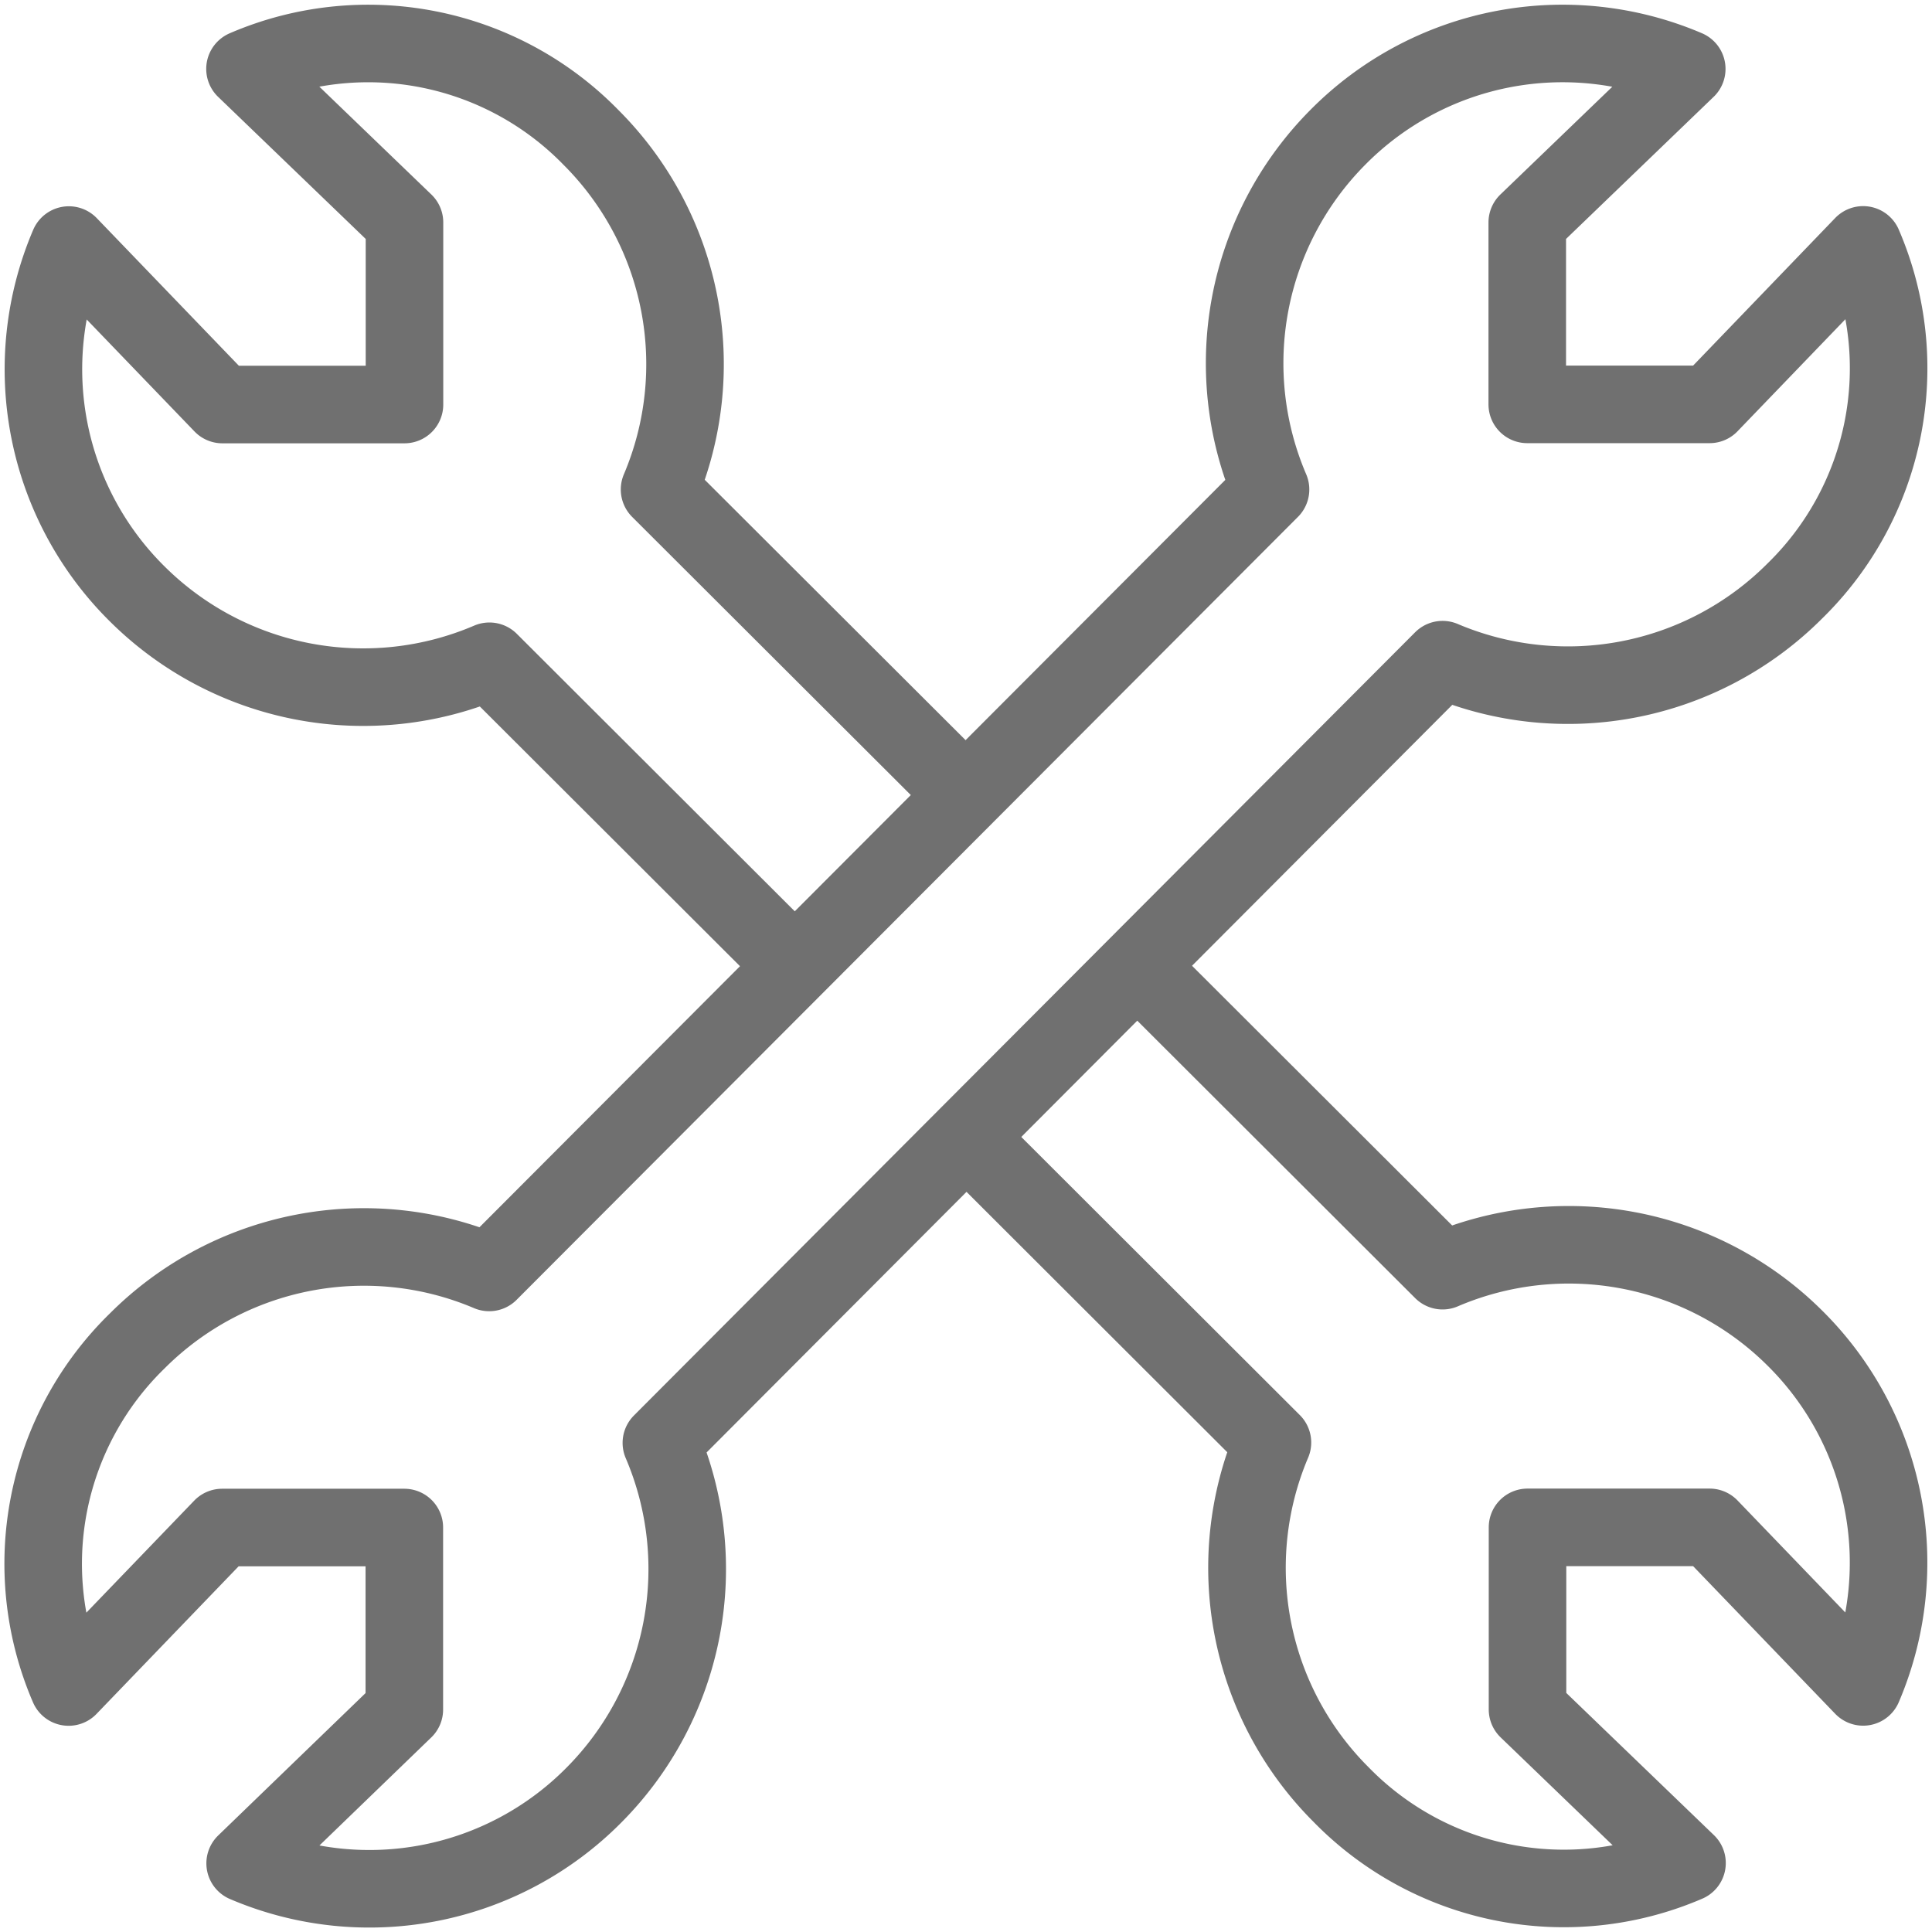 <svg xmlns="http://www.w3.org/2000/svg" width="37.371" height="37.372" viewBox="0 0 37.371 37.372">
  <g id="business_solution" transform="translate(-1461.158 -1511.111)">
    <g id="Group_8169" data-name="Group 8169" transform="translate(1124.5 646.454)">
      <path id="Path_1495" data-name="Path 1495" d="M364.562,877.417a6.2,6.2,0,0,0,6.808-1.323,6.022,6.022,0,0,0,1.327-6.7l-2.97,3.085H366.2V868.96l3.085-2.97a6.112,6.112,0,0,0-6.751,1.325,6.2,6.2,0,0,0-1.3,6.81l-15.114,15.145a6.2,6.2,0,0,0-6.808,1.325,6.019,6.019,0,0,0-1.327,6.694l2.97-3.085h3.524v3.521L341.4,900.7a6.112,6.112,0,0,0,6.751-1.325,6.2,6.2,0,0,0,1.3-6.808Z" transform="translate(0)" fill="none" stroke="#707070" stroke-linejoin="round" stroke-width="1.5"/>
      <path id="Path_1496" data-name="Path 1496" d="M349,880.3l5.927,5.918a6.2,6.2,0,0,0,1.325,6.807,6.019,6.019,0,0,0,6.694,1.327l-3.085-2.971v-3.522h3.522l2.97,3.086a6.112,6.112,0,0,0-1.325-6.751,6.2,6.2,0,0,0-6.81-1.3l-5.91-5.9" transform="translate(6.344 6.342)" fill="none" stroke="#707070" stroke-linejoin="round" stroke-width="1.5"/>
      <path id="Path_1497" data-name="Path 1497" d="M355.342,880.04l-5.926-5.915a6.2,6.2,0,0,0-1.325-6.808,6.019,6.019,0,0,0-6.694-1.327l3.085,2.97v3.522H340.96l-2.97-3.085a6.112,6.112,0,0,0,1.325,6.751,6.2,6.2,0,0,0,6.81,1.3l5.91,5.9" transform="translate(0 0)" fill="none" stroke="#707070" stroke-linejoin="round" stroke-width="1.5"/>
    </g>
  </g>
</svg>
